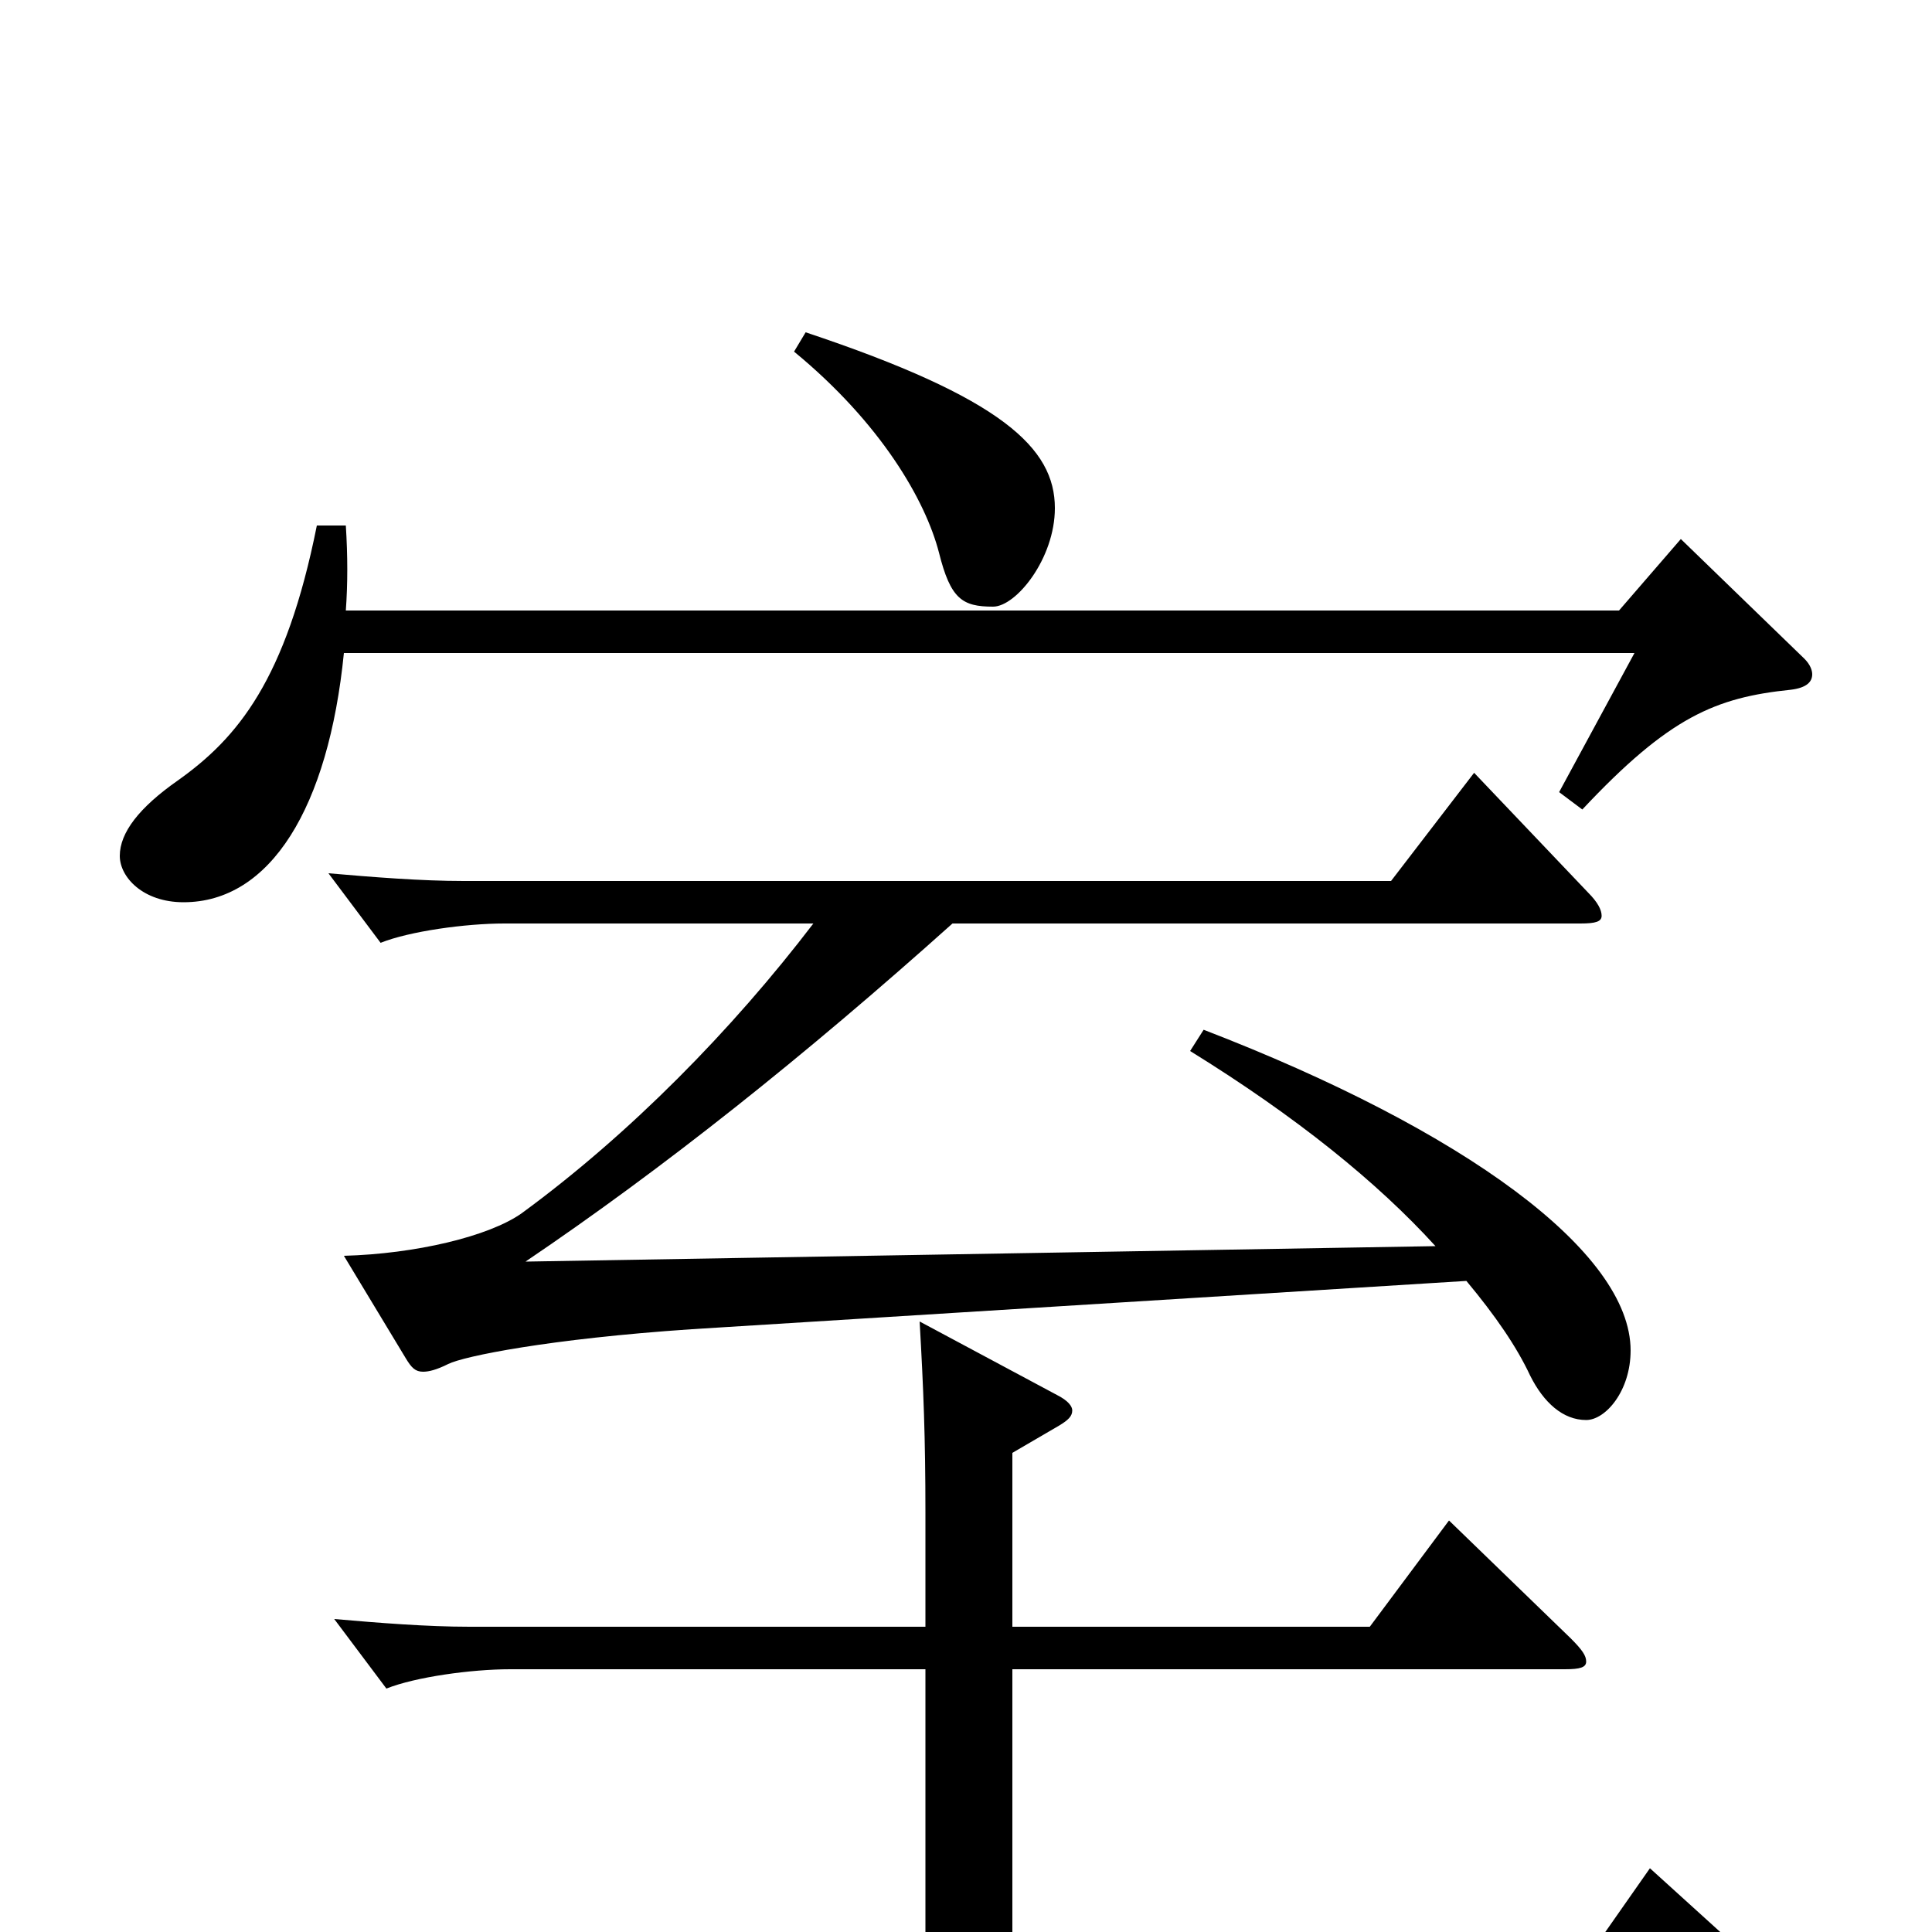 <svg xmlns="http://www.w3.org/2000/svg" viewBox="0 -1000 1000 1000">
	<path fill="#000000" d="M616 -456C671 -422 713 -388 743 -355L272 -347C343 -395 416 -453 493 -522H818C826 -522 829 -523 829 -526C829 -529 827 -533 822 -538L763 -600L720 -544H240C218 -544 193 -546 170 -548L197 -512C212 -518 241 -522 261 -522H421C379 -467 326 -413 270 -372C253 -360 215 -351 178 -350L210 -297C213 -292 215 -290 219 -290C222 -290 226 -291 232 -294C240 -298 284 -307 358 -312L759 -337C774 -319 785 -303 792 -288C799 -274 809 -265 821 -265C831 -265 844 -280 844 -301C844 -352 758 -415 623 -467ZM854 -33L812 27H524V-136H810C818 -136 821 -137 821 -140C821 -143 819 -146 813 -152L750 -213L709 -158H524V-248L548 -262C553 -265 555 -267 555 -270C555 -272 553 -275 547 -278L476 -316C478 -281 479 -256 479 -217V-158H243C221 -158 196 -160 173 -162L200 -126C215 -132 244 -136 264 -136H479V27H121C98 27 72 25 48 23L76 59C92 53 122 49 143 49H926C932 49 935 47 935 44C935 42 933 39 929 35ZM411 -818C456 -781 479 -741 486 -714C492 -690 498 -686 514 -686C526 -686 546 -711 546 -737C546 -768 519 -794 417 -828ZM870 -721L838 -684H179C180 -698 180 -712 179 -728H164C148 -648 123 -618 92 -596C72 -582 62 -569 62 -557C62 -546 74 -533 95 -533C140 -533 170 -582 178 -662H846L807 -590L819 -581C864 -629 888 -639 927 -643C935 -644 938 -647 938 -651C938 -653 937 -656 934 -659Z"/>
</svg>